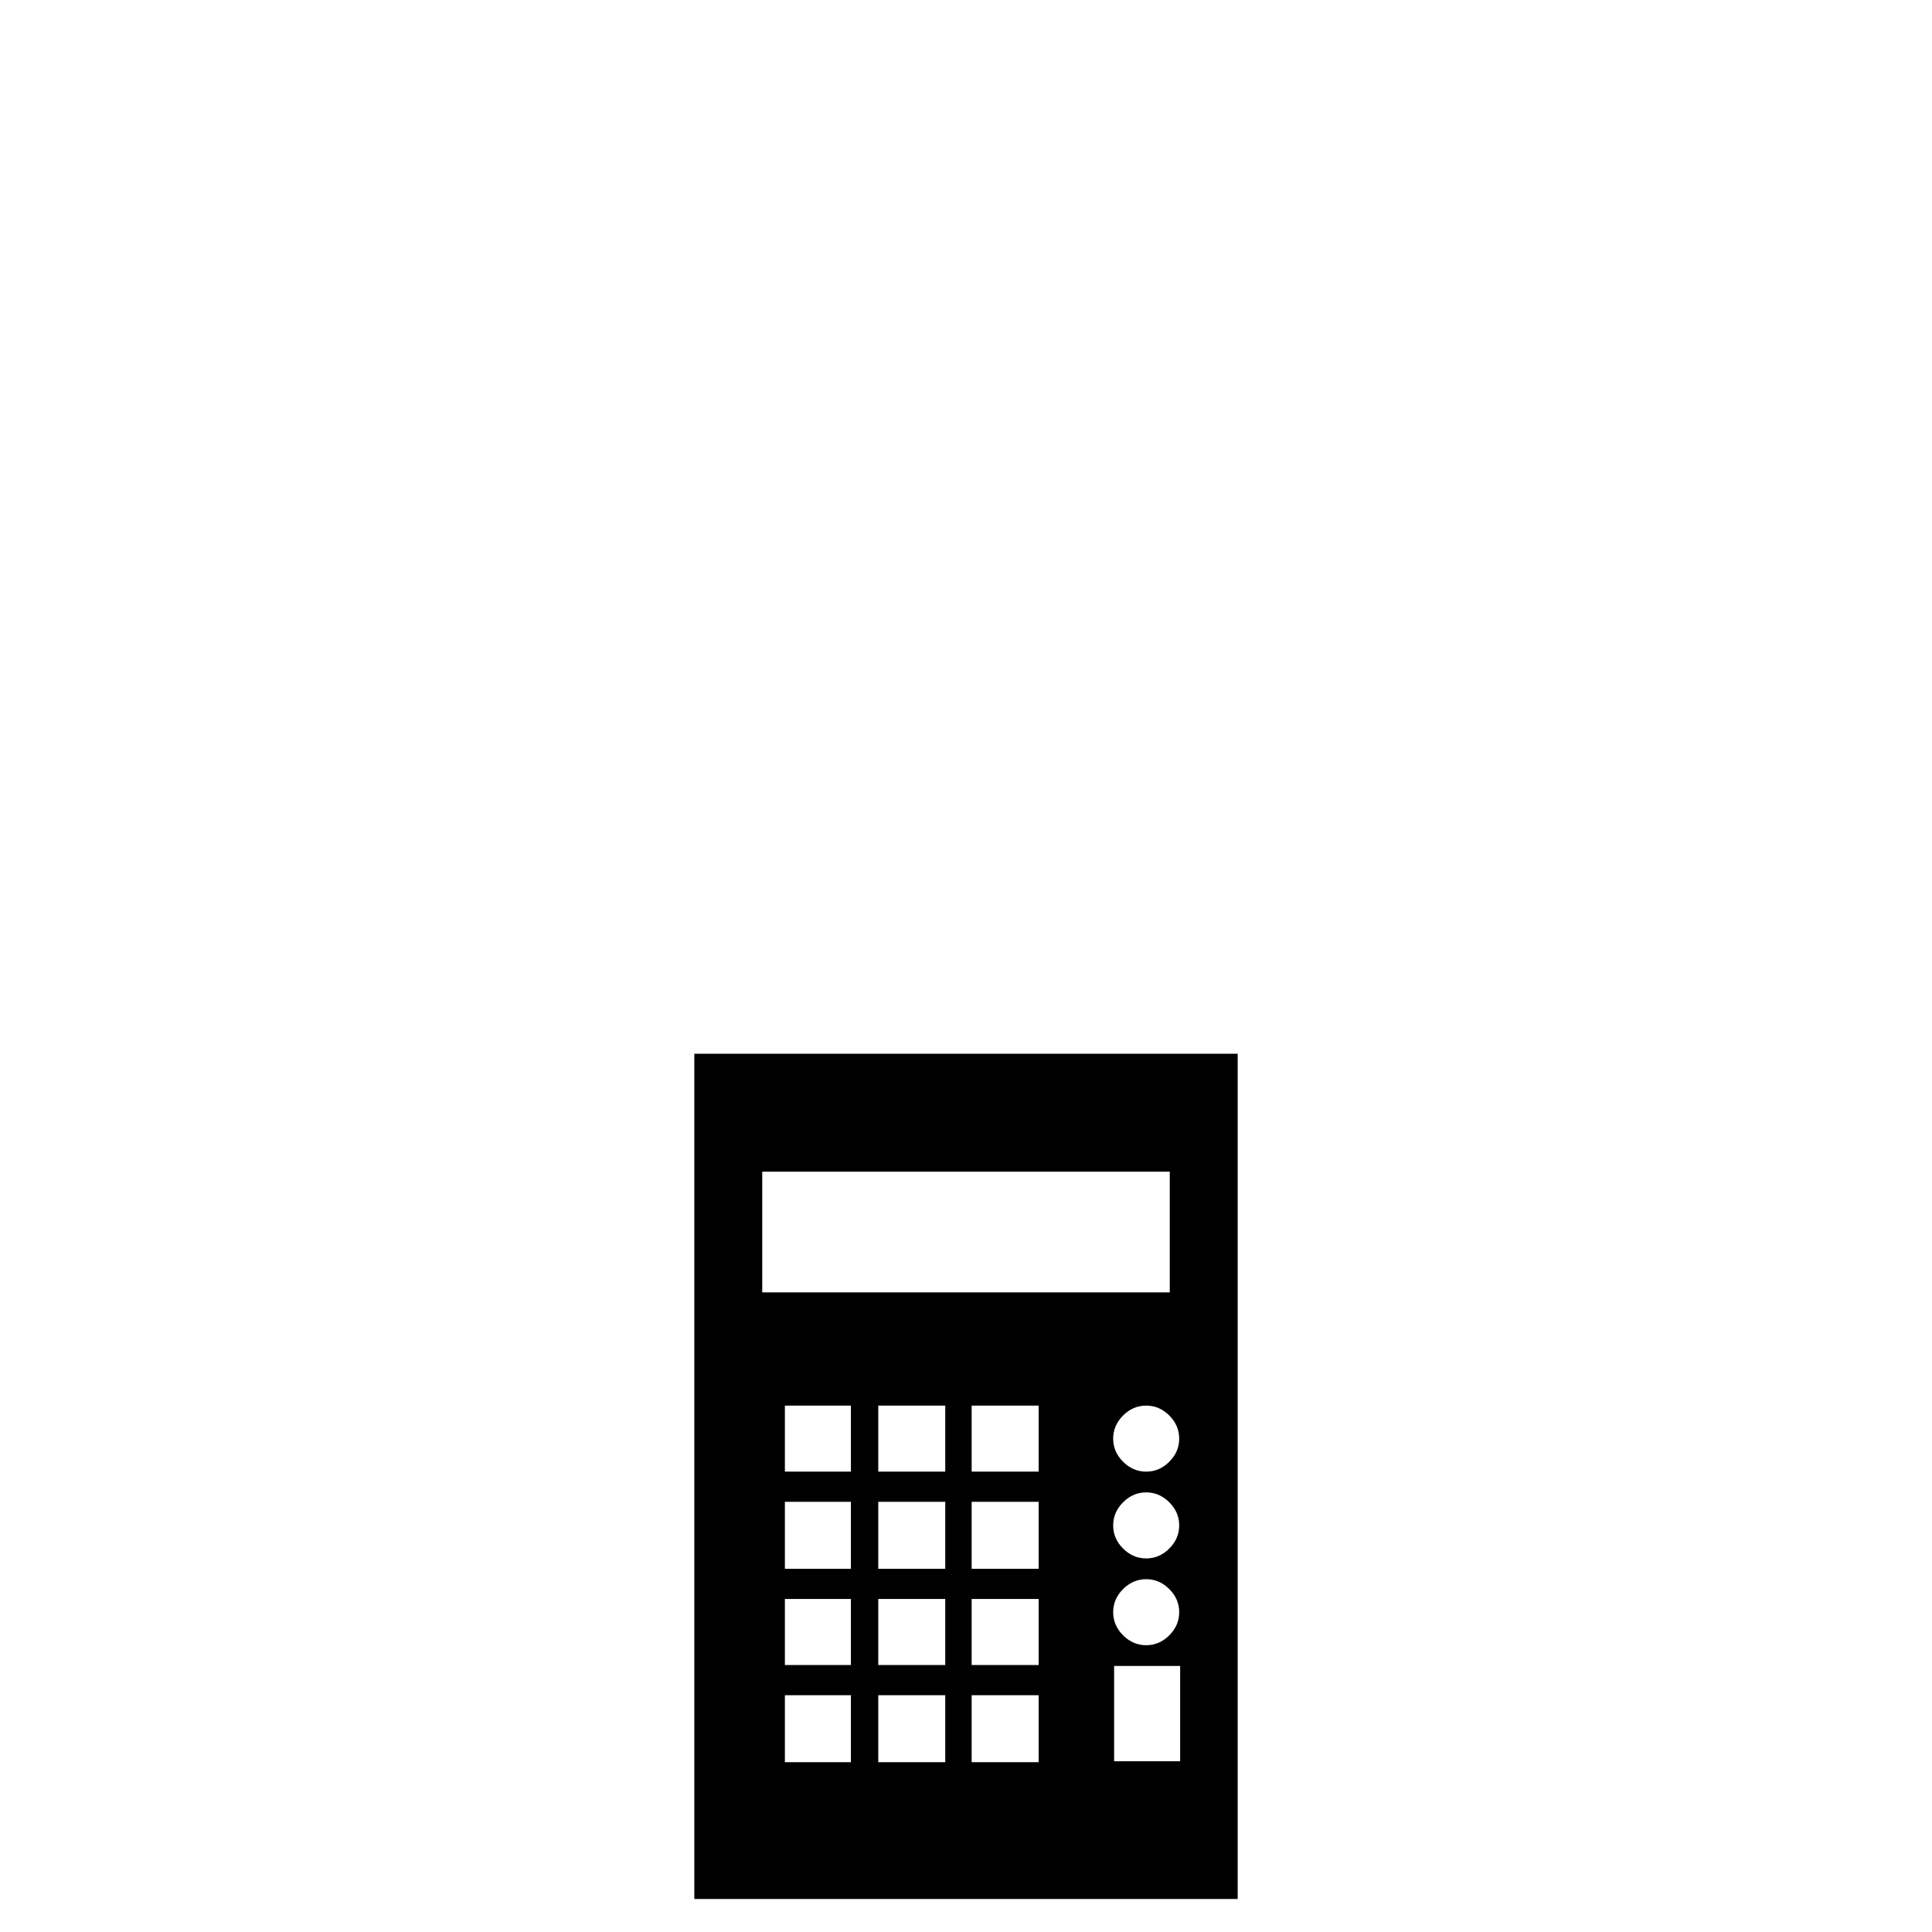 <?xml version="1.0" standalone="no"?>
<!DOCTYPE svg PUBLIC "-//W3C//DTD SVG 1.1//EN" "http://www.w3.org/Graphics/SVG/1.1/DTD/svg11.dtd" >
<svg viewBox="0 -410 2048 2048">
  <g transform="matrix(1 0 0 -1 0 1638)">
   <path fill="currentColor"
d="M1312 931v-896h-576v896h576zM1250 523q0 14 -10.5 24.5t-24.5 10.5t-24.5 -10.5t-10.5 -24.5t10.5 -24.5t24.5 -10.5t24.5 10.5t10.5 24.5zM1250 431q0 14 -10.5 24.5t-24.5 10.5t-24.5 -10.5t-10.5 -24.5t10.5 -24.5t24.5 -10.5t24.5 10.5t10.5 24.5zM808 678h432v128
h-432v-128zM902 251h-70v-71h70v71zM902 353h-70v-70h70v70zM902 456h-70v-71h70v71zM902 558h-70v-70h70v70zM1002 251h-71v-71h71v71zM1002 353h-71v-70h71v70zM1002 456h-71v-71h71v71zM1002 558h-71v-70h71v70zM1101 251h-71v-71h71v71zM1101 353h-71v-70h71v70z
M1101 456h-71v-71h71v71zM1101 558h-71v-70h71v70zM1215 374q-14 0 -24.5 -10.5t-10.5 -24.5t10.5 -24.5t24.5 -10.5t24.5 10.5t10.5 24.5t-10.5 24.5t-24.5 10.5zM1251 282h-70v-101h70v101z" />
  </g>

</svg>
